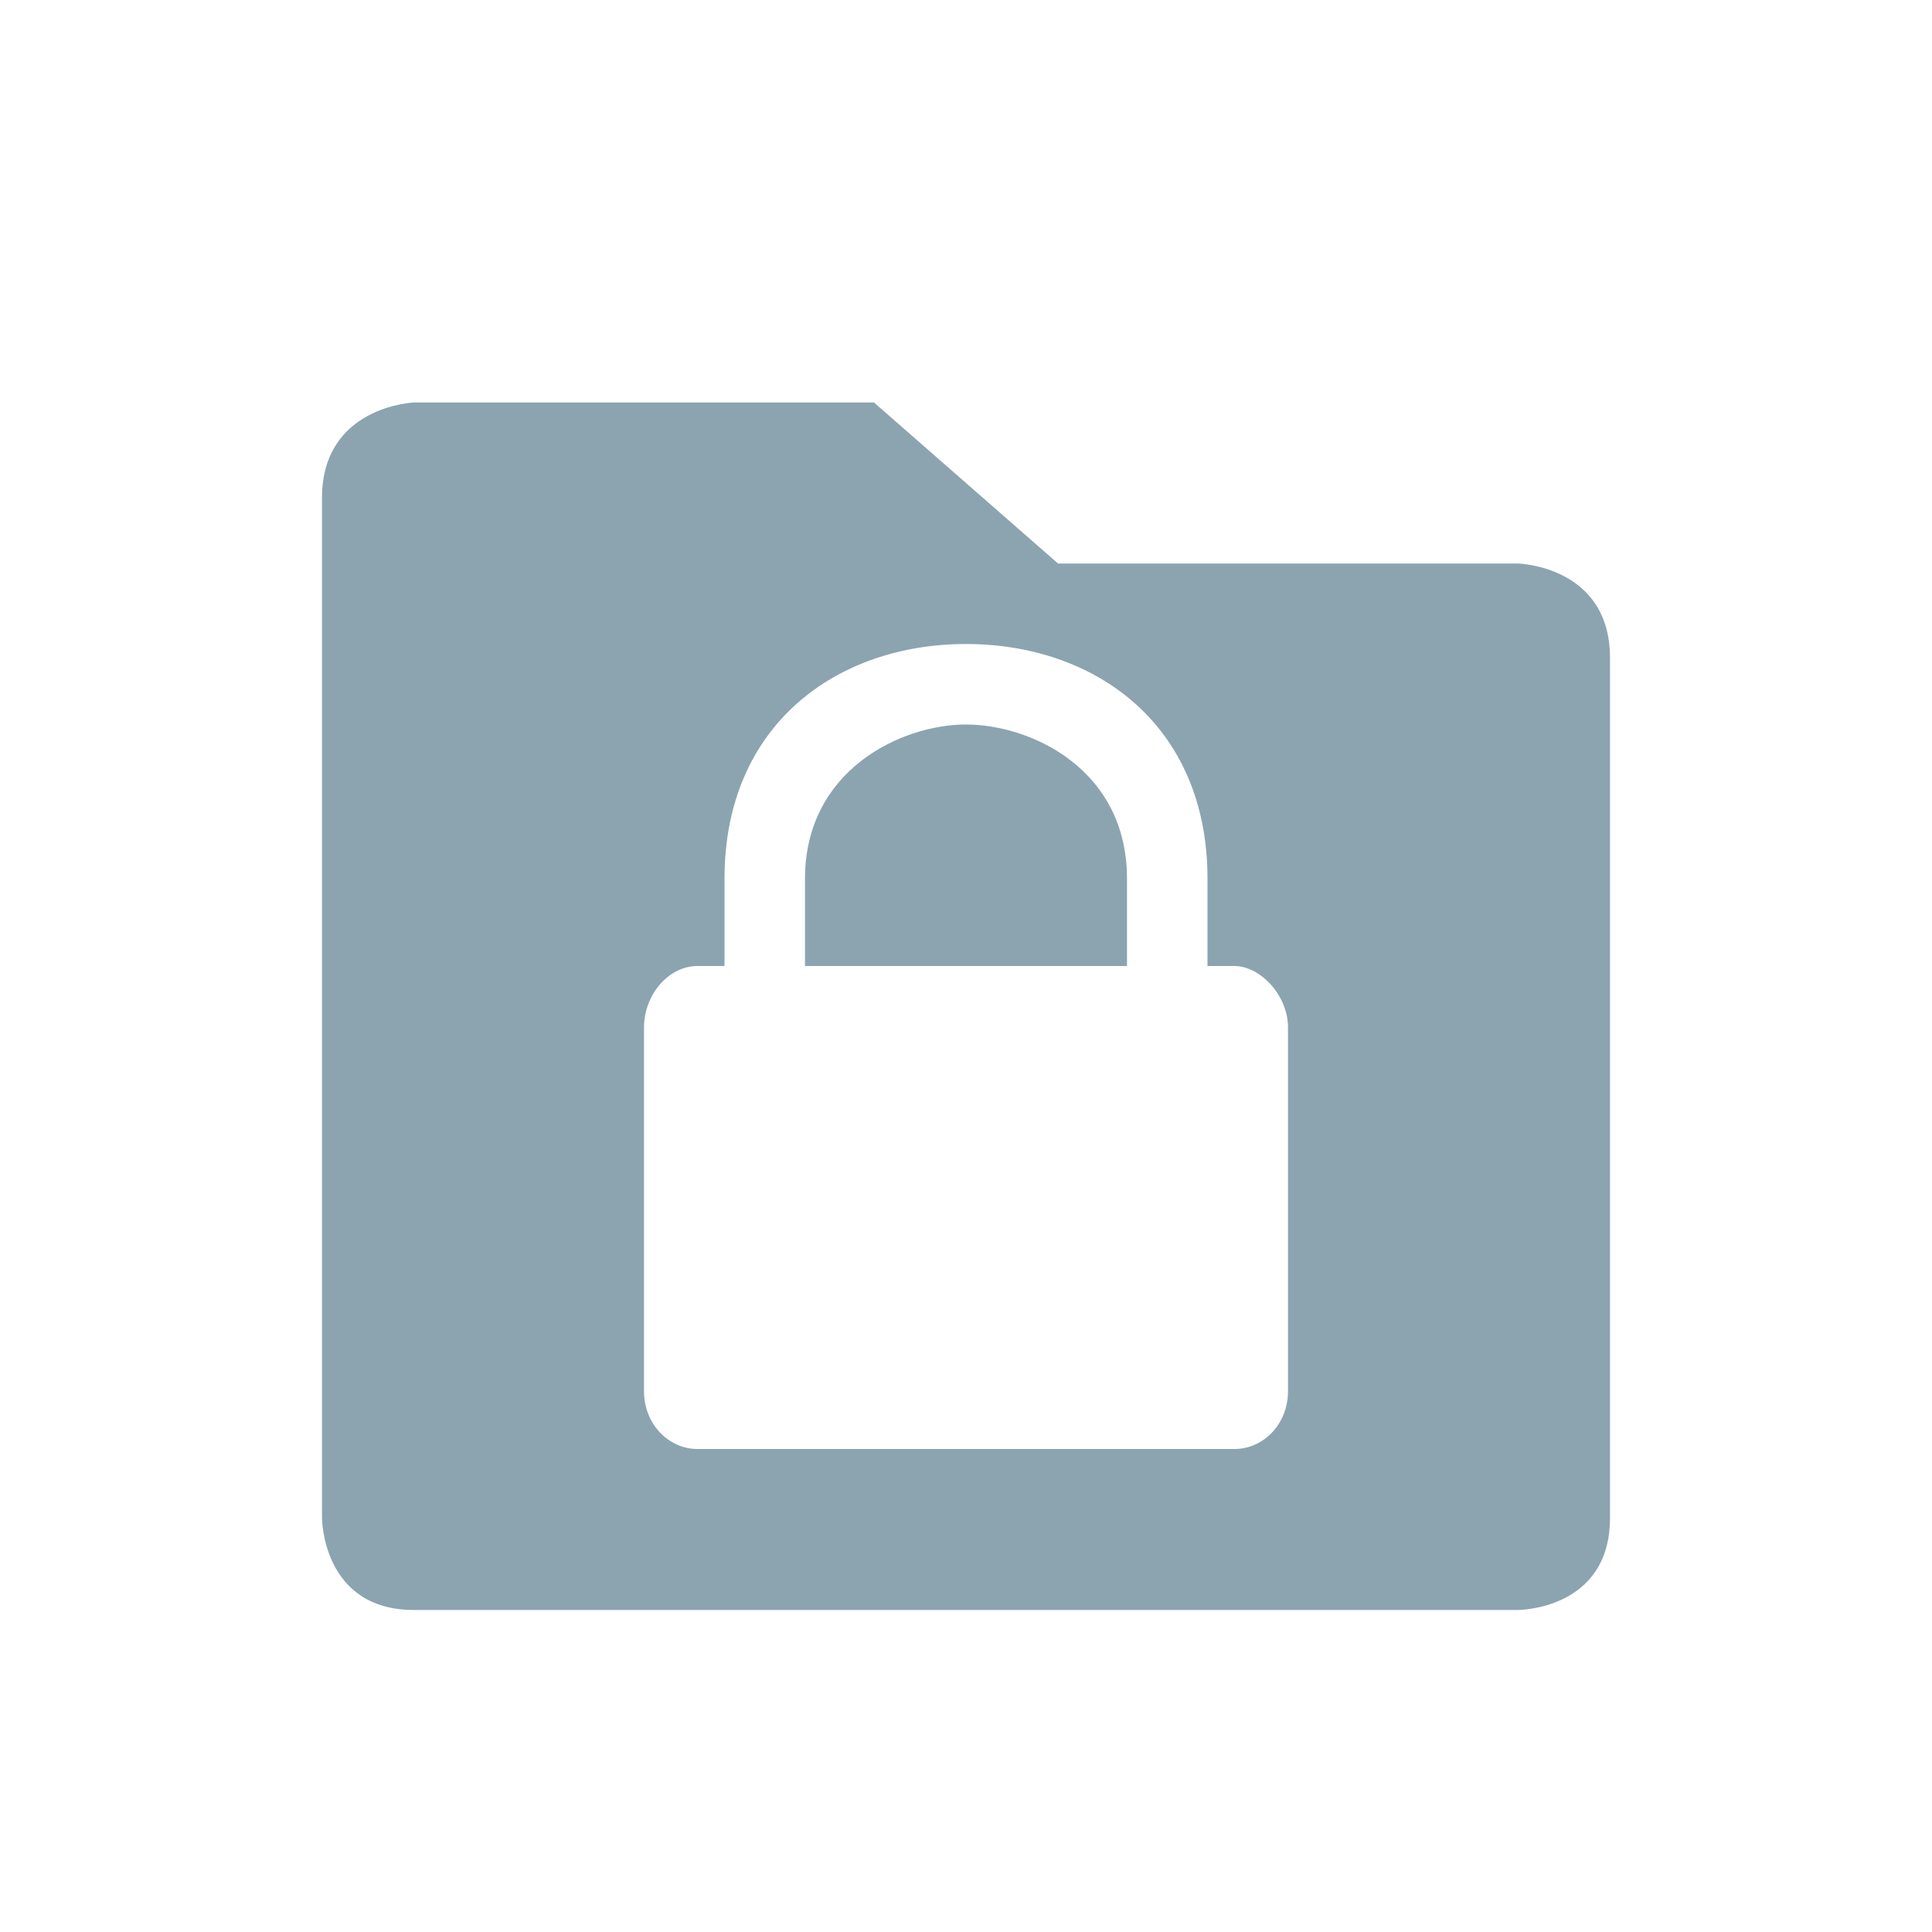 <svg width="24" height="24" version="1.1" xmlns="http://www.w3.org/2000/svg">
 <defs>
  <style id="current-color-scheme" type="text/css">.ColorScheme-Text { color:#8ba4b0; } .ColorScheme-Highlight { color:#4285f4; } .ColorScheme-NeutralText { color:#ff9800; } .ColorScheme-PositiveText { color:#4caf50; } .ColorScheme-NegativeText { color:#f44336; }</style>
 </defs>
 <path class="ColorScheme-Text" d="M 5.143,5 C 5.143,5 4,5.043 4,6.186 V 18.857 C 4,18.857 4,20 5.143,20 H 18.857 C 18.857,20 20,20 20,18.857 V 8.172 C 20,7.029 18.857,7 18.857,7 H 13.143 L 10.857,5 Z M 12,8 c 1.6,0 3,0.999 3,2.916 V 12 h 0.334 C 15.657,12 16,12.366 16,12.762 v 4.523 C 16,17.681 15.703,18 15.334,18 H 8.666 C 8.297,18 8,17.681 8,17.285 V 12.762 C 8,12.366 8.297,12 8.666,12 H 9 V 10.916 C 9,8.999 10.4,8 12,8 Z m 0,1 c -0.8,0 -2,0.563 -2,1.916 V 12 h 4 V 10.916 C 14,9.55 12.8,9 12,9 Z" style="fill:currentColor"/>
</svg>
